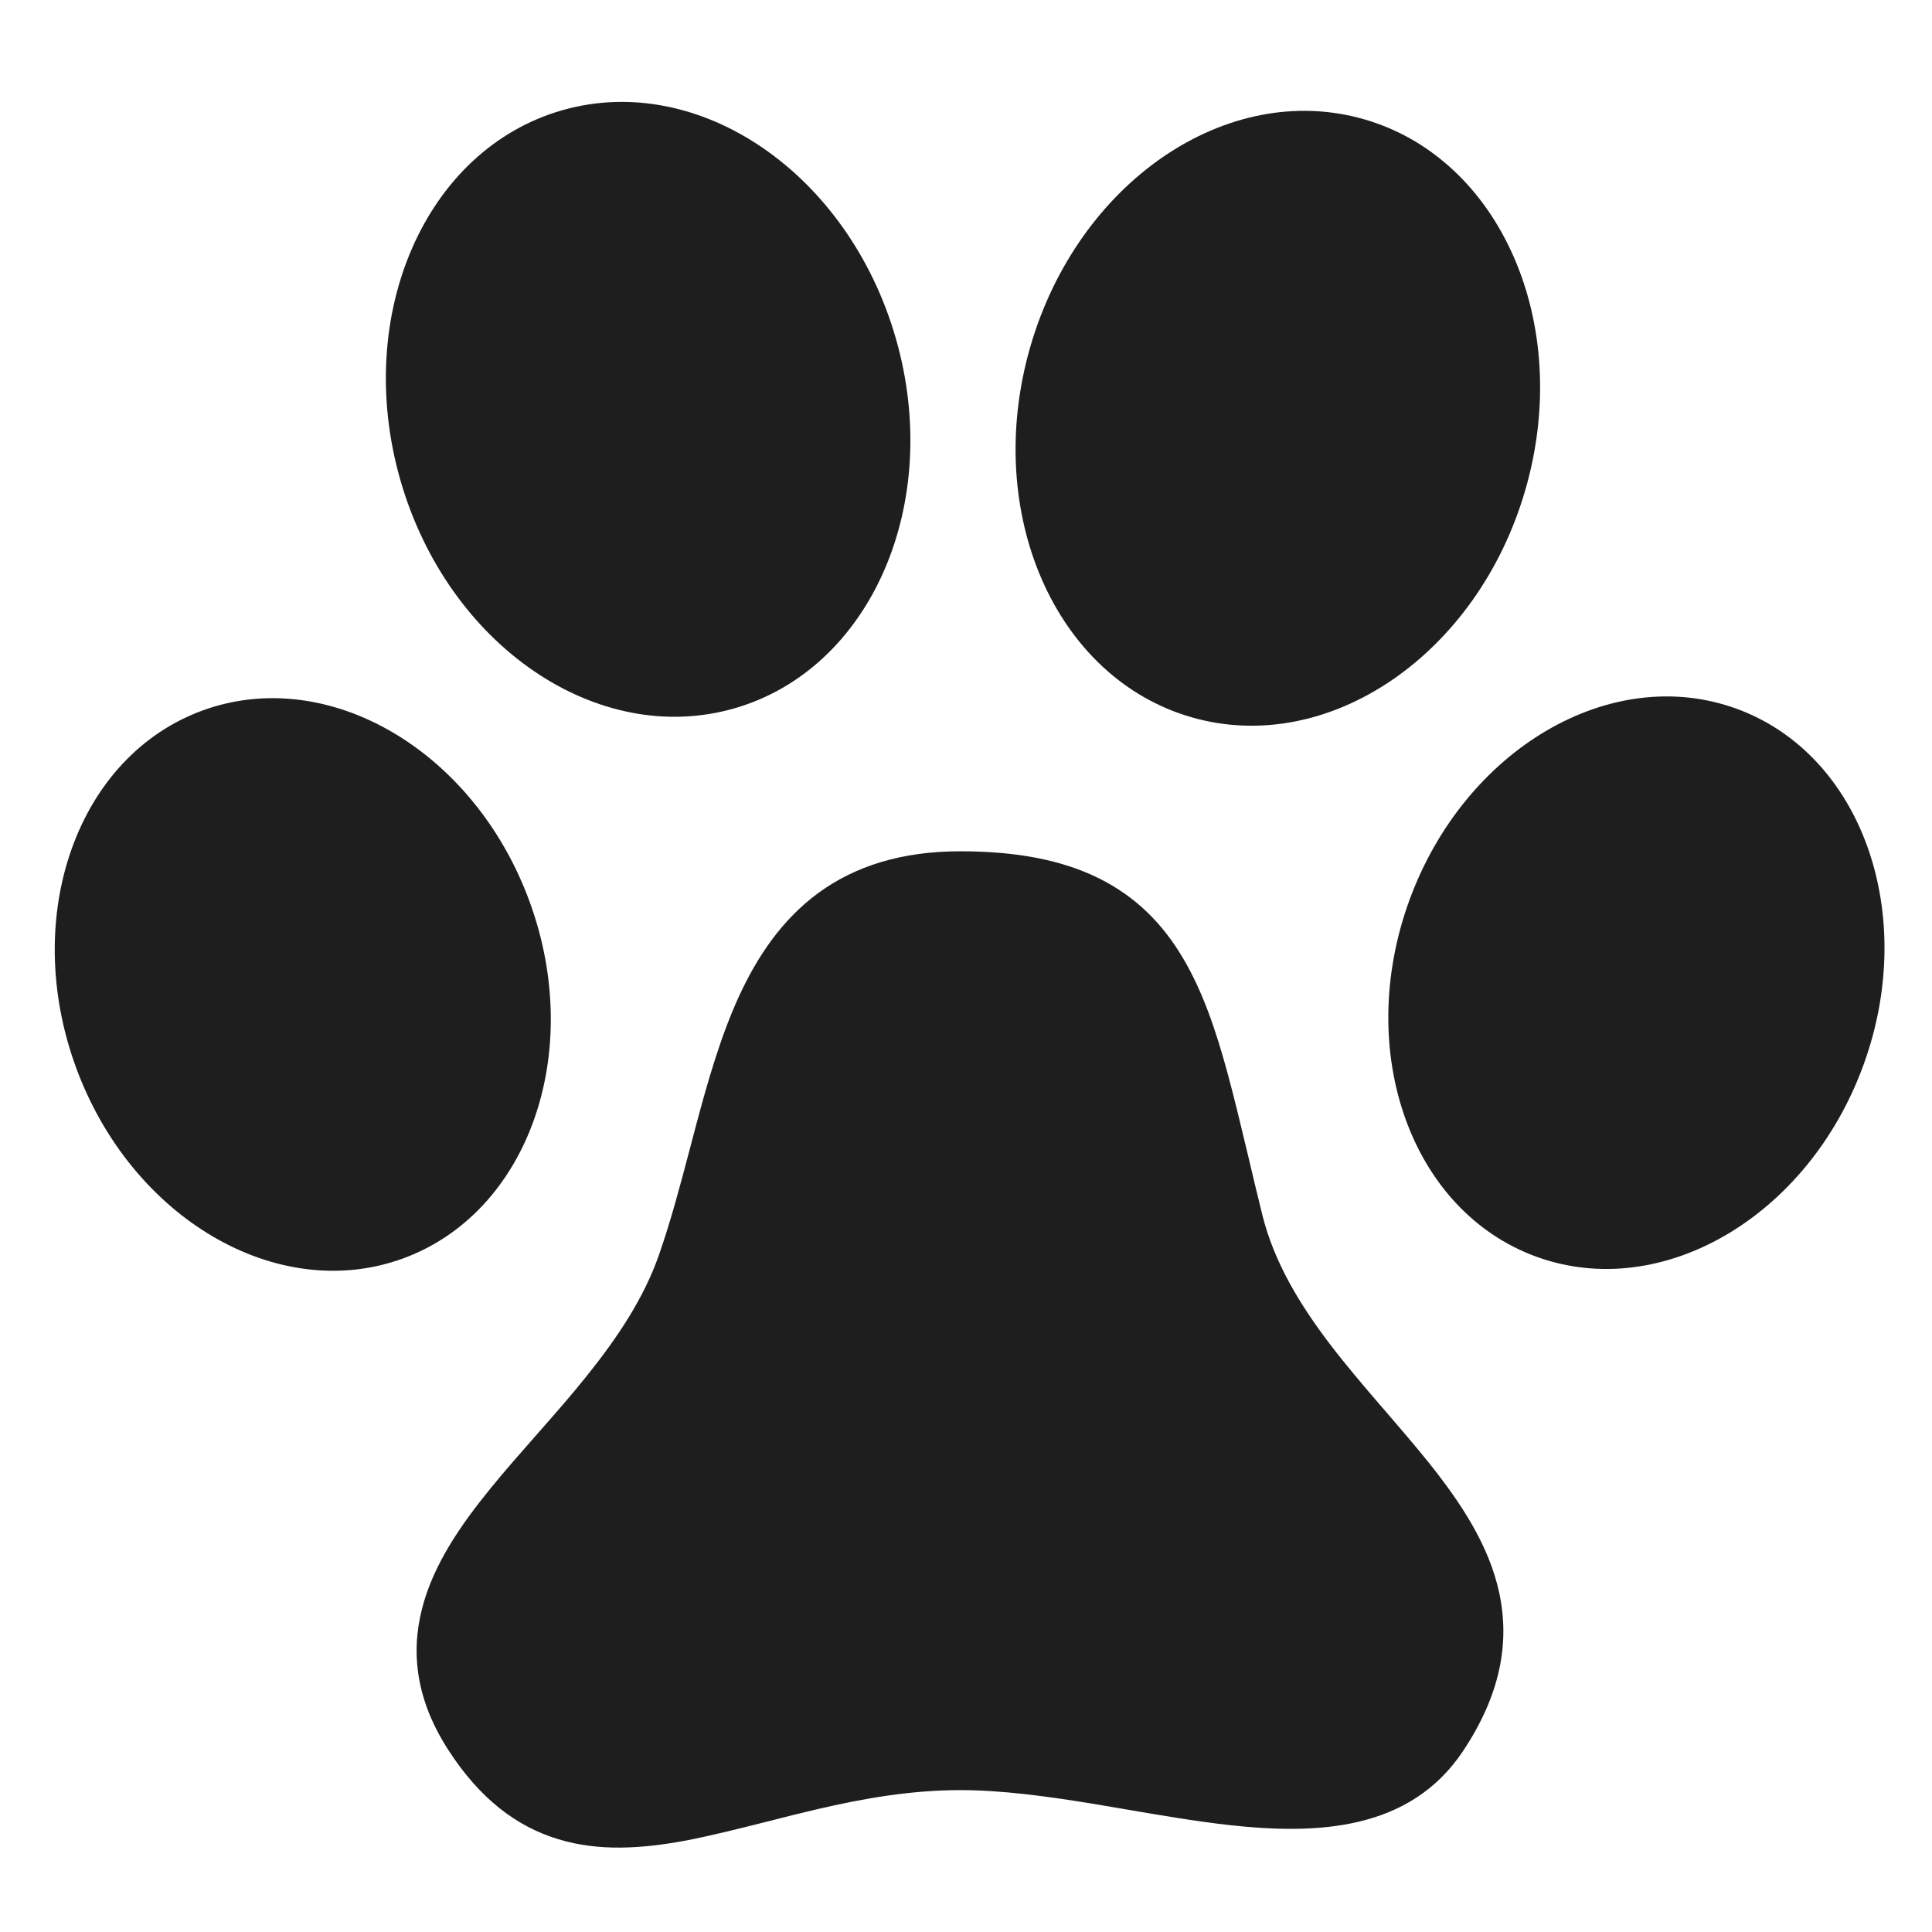 <svg width="16" height="16" viewBox="0 0 16 16" fill="none" xmlns="http://www.w3.org/2000/svg">
<g clip-path="url(#clip0_526_397)">
<path d="M7.953 7.05C7.467 7.05 7.082 7.172 6.776 7.396C6.474 7.618 6.27 7.924 6.118 8.255C5.967 8.586 5.861 8.957 5.764 9.321C5.748 9.384 5.731 9.446 5.715 9.507C5.634 9.813 5.556 10.111 5.456 10.396C5.332 10.75 5.116 11.075 4.86 11.394C4.733 11.553 4.598 11.707 4.462 11.861L4.435 11.892C4.309 12.035 4.182 12.179 4.065 12.323C3.817 12.627 3.589 12.956 3.496 13.319C3.398 13.698 3.451 14.091 3.717 14.499C3.973 14.893 4.273 15.125 4.622 15.231C4.961 15.335 5.317 15.309 5.667 15.245C5.884 15.204 6.121 15.144 6.36 15.084C6.495 15.049 6.631 15.015 6.764 14.984C7.145 14.895 7.539 14.825 7.953 14.825C8.295 14.825 8.663 14.875 9.045 14.937C9.14 14.953 9.237 14.97 9.334 14.986C9.619 15.035 9.909 15.084 10.184 15.115C10.905 15.194 11.675 15.163 12.116 14.502C12.425 14.038 12.505 13.606 12.416 13.191C12.33 12.791 12.092 12.438 11.834 12.115C11.721 11.974 11.6 11.834 11.48 11.694L11.421 11.626C11.281 11.463 11.143 11.301 11.015 11.133C10.759 10.797 10.552 10.451 10.455 10.065C10.413 9.897 10.374 9.731 10.336 9.57C10.278 9.328 10.223 9.096 10.166 8.887C10.07 8.534 9.96 8.209 9.797 7.935C9.632 7.655 9.411 7.428 9.101 7.274C8.795 7.122 8.418 7.05 7.953 7.05Z" fill="#1F1E1E"/>
<path d="M12.725 10.408C13.763 10.785 14.975 10.075 15.432 8.821C15.889 7.568 15.418 6.246 14.38 5.869C13.342 5.491 12.13 6.202 11.672 7.455C11.215 8.709 11.686 10.031 12.725 10.408Z" fill="#1F1E1E"/>
<path d="M9.871 5.941C11.004 6.265 12.241 5.419 12.634 4.051C13.027 2.683 12.427 1.311 11.294 0.987C10.161 0.663 8.924 1.509 8.531 2.877C8.138 4.245 8.738 5.617 9.871 5.941Z" fill="#1F1E1E"/>
<path d="M6.079 5.867C7.212 5.543 7.812 4.171 7.419 2.803C7.026 1.435 5.789 0.589 4.656 0.913C3.523 1.237 2.923 2.609 3.316 3.977C3.709 5.345 4.946 6.191 6.079 5.867Z" fill="#1F1E1E"/>
<path d="M3.335 10.423C4.373 10.045 4.844 8.723 4.387 7.47C3.93 6.216 2.718 5.506 1.68 5.883C0.642 6.26 0.171 7.582 0.628 8.836C1.085 10.089 2.297 10.8 3.335 10.423Z" fill="#1F1E1E"/>
</g>
<defs>
<clipPath id="clip0_526_397">
<rect width="16" height="16" fill="white"/>
</clipPath>
</defs>
</svg>
